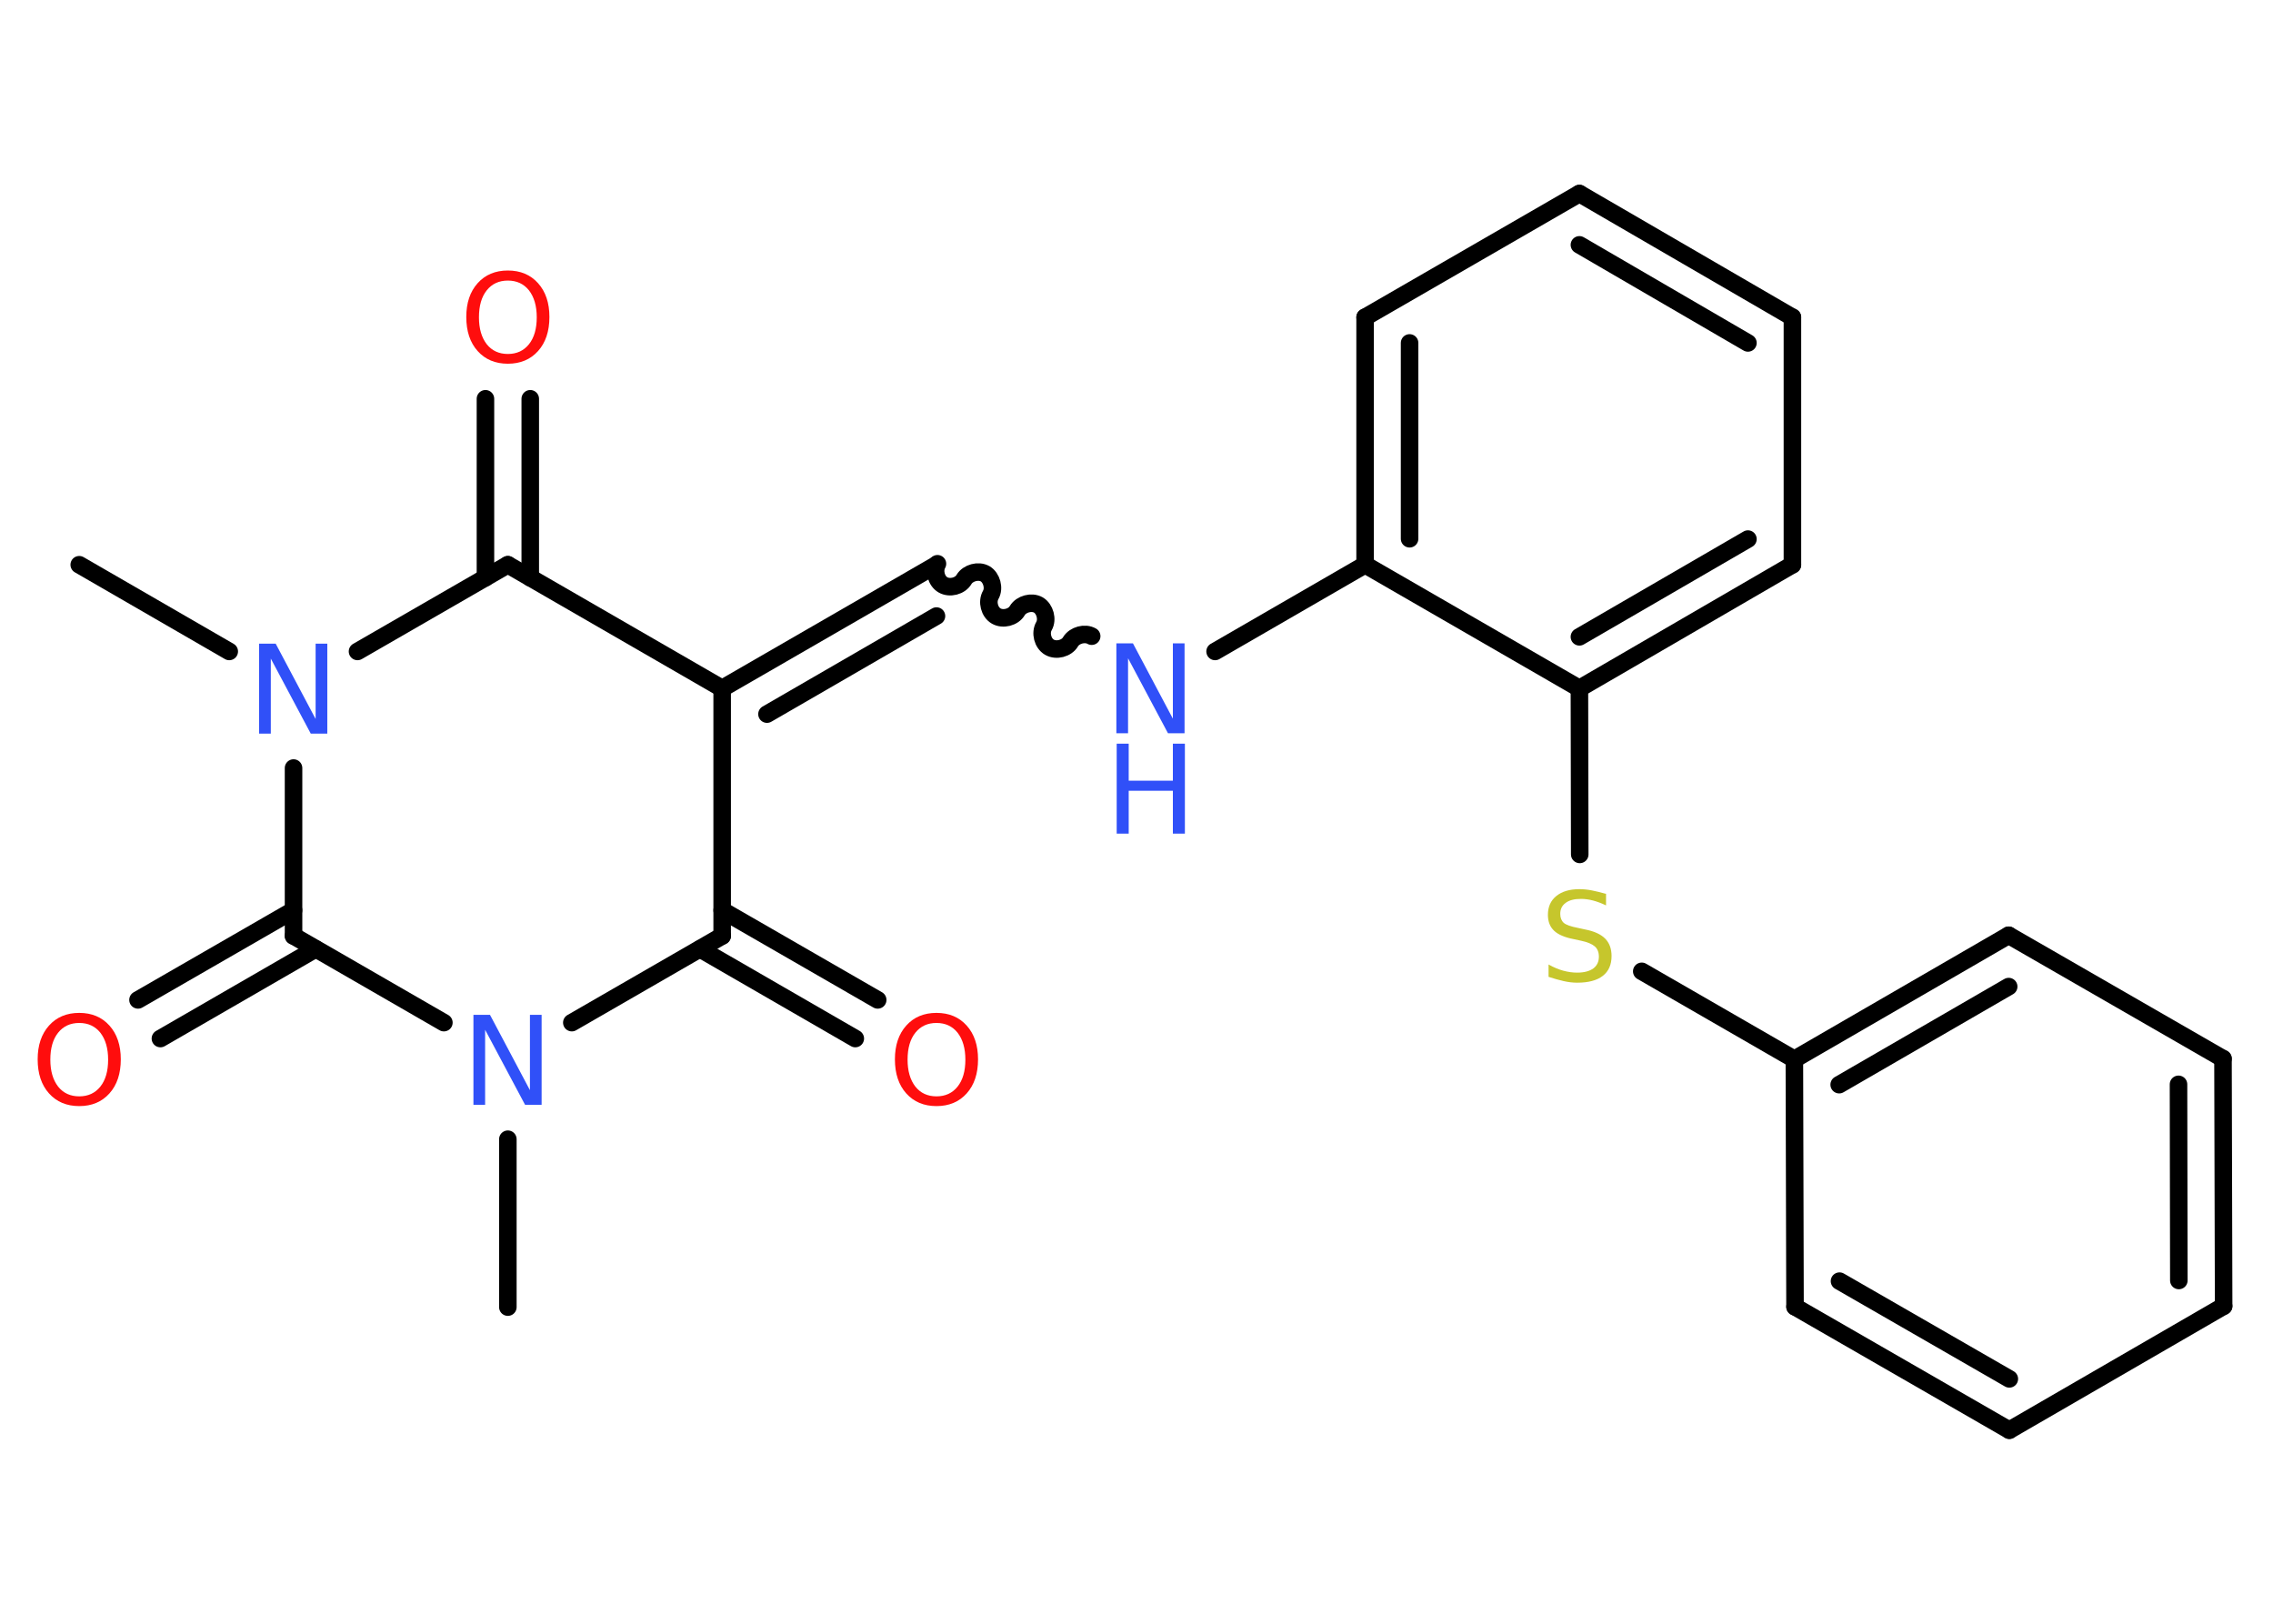 <?xml version='1.0' encoding='UTF-8'?>
<!DOCTYPE svg PUBLIC "-//W3C//DTD SVG 1.1//EN" "http://www.w3.org/Graphics/SVG/1.1/DTD/svg11.dtd">
<svg version='1.2' xmlns='http://www.w3.org/2000/svg' xmlns:xlink='http://www.w3.org/1999/xlink' width='70.0mm' height='50.0mm' viewBox='0 0 70.0 50.0'>
  <desc>Generated by the Chemistry Development Kit (http://github.com/cdk)</desc>
  <g stroke-linecap='round' stroke-linejoin='round' stroke='#000000' stroke-width='.54' fill='#3050F8'>
    <rect x='.0' y='.0' width='70.0' height='50.0' fill='#FFFFFF' stroke='none'/>
    <g id='mol1' class='mol'>
      <line id='mol1bnd1' class='bond' x1='15.64' y1='40.25' x2='15.64' y2='35.08'/>
      <line id='mol1bnd2' class='bond' x1='17.61' y1='31.49' x2='22.24' y2='28.82'/>
      <g id='mol1bnd3' class='bond'>
        <line x1='22.24' y1='28.03' x2='27.03' y2='30.79'/>
        <line x1='21.56' y1='29.22' x2='26.34' y2='31.98'/>
      </g>
      <line id='mol1bnd4' class='bond' x1='22.24' y1='28.82' x2='22.24' y2='21.2'/>
      <g id='mol1bnd5' class='bond'>
        <line x1='28.84' y1='17.39' x2='22.24' y2='21.2'/>
        <line x1='28.84' y1='18.97' x2='23.62' y2='21.99'/>
      </g>
      <path id='mol1bnd6' class='bond' d='M33.62 19.59c-.21 -.12 -.53 -.03 -.65 .17c-.12 .21 -.44 .29 -.65 .17c-.21 -.12 -.29 -.44 -.17 -.65c.12 -.21 .03 -.53 -.17 -.65c-.21 -.12 -.53 -.03 -.65 .17c-.12 .21 -.44 .29 -.65 .17c-.21 -.12 -.29 -.44 -.17 -.65c.12 -.21 .03 -.53 -.17 -.65c-.21 -.12 -.53 -.03 -.65 .17c-.12 .21 -.44 .29 -.65 .17c-.21 -.12 -.29 -.44 -.17 -.65' fill='none' stroke='#000000' stroke-width='.54'/>
      <line id='mol1bnd7' class='bond' x1='37.42' y1='20.06' x2='42.04' y2='17.39'/>
      <g id='mol1bnd8' class='bond'>
        <line x1='42.04' y1='9.77' x2='42.04' y2='17.39'/>
        <line x1='43.41' y1='10.56' x2='43.41' y2='16.59'/>
      </g>
      <line id='mol1bnd9' class='bond' x1='42.04' y1='9.77' x2='48.64' y2='5.96'/>
      <g id='mol1bnd10' class='bond'>
        <line x1='55.2' y1='9.77' x2='48.64' y2='5.96'/>
        <line x1='53.83' y1='10.56' x2='48.64' y2='7.54'/>
      </g>
      <line id='mol1bnd11' class='bond' x1='55.2' y1='9.77' x2='55.2' y2='17.39'/>
      <g id='mol1bnd12' class='bond'>
        <line x1='48.64' y1='21.2' x2='55.2' y2='17.39'/>
        <line x1='48.64' y1='19.61' x2='53.83' y2='16.6'/>
      </g>
      <line id='mol1bnd13' class='bond' x1='42.04' y1='17.39' x2='48.64' y2='21.2'/>
      <line id='mol1bnd14' class='bond' x1='48.64' y1='21.2' x2='48.65' y2='26.31'/>
      <line id='mol1bnd15' class='bond' x1='50.56' y1='29.91' x2='55.26' y2='32.62'/>
      <g id='mol1bnd16' class='bond'>
        <line x1='61.86' y1='28.8' x2='55.26' y2='32.62'/>
        <line x1='61.86' y1='30.38' x2='56.64' y2='33.4'/>
      </g>
      <line id='mol1bnd17' class='bond' x1='61.86' y1='28.8' x2='68.46' y2='32.6'/>
      <g id='mol1bnd18' class='bond'>
        <line x1='68.48' y1='40.22' x2='68.46' y2='32.6'/>
        <line x1='67.1' y1='39.43' x2='67.09' y2='33.39'/>
      </g>
      <line id='mol1bnd19' class='bond' x1='68.48' y1='40.22' x2='61.88' y2='44.04'/>
      <g id='mol1bnd20' class='bond'>
        <line x1='55.28' y1='40.24' x2='61.88' y2='44.04'/>
        <line x1='56.65' y1='39.45' x2='61.88' y2='42.46'/>
      </g>
      <line id='mol1bnd21' class='bond' x1='55.26' y1='32.62' x2='55.28' y2='40.24'/>
      <line id='mol1bnd22' class='bond' x1='22.24' y1='21.2' x2='15.64' y2='17.39'/>
      <g id='mol1bnd23' class='bond'>
        <line x1='14.95' y1='17.79' x2='14.95' y2='12.28'/>
        <line x1='16.33' y1='17.79' x2='16.33' y2='12.28'/>
      </g>
      <line id='mol1bnd24' class='bond' x1='15.64' y1='17.39' x2='11.01' y2='20.06'/>
      <line id='mol1bnd25' class='bond' x1='7.06' y1='20.06' x2='2.44' y2='17.39'/>
      <line id='mol1bnd26' class='bond' x1='9.04' y1='23.65' x2='9.04' y2='28.82'/>
      <line id='mol1bnd27' class='bond' x1='13.67' y1='31.49' x2='9.04' y2='28.82'/>
      <g id='mol1bnd28' class='bond'>
        <line x1='9.72' y1='29.22' x2='4.94' y2='31.98'/>
        <line x1='9.04' y1='28.03' x2='4.25' y2='30.79'/>
      </g>
      <path id='mol1atm2' class='atom' d='M14.59 31.25h.5l1.23 2.32v-2.32h.36v2.77h-.51l-1.23 -2.31v2.31h-.36v-2.77z' stroke='none'/>
      <path id='mol1atm4' class='atom' d='M28.84 31.5q-.41 .0 -.65 .3q-.24 .3 -.24 .83q.0 .52 .24 .83q.24 .3 .65 .3q.41 .0 .65 -.3q.24 -.3 .24 -.83q.0 -.52 -.24 -.83q-.24 -.3 -.65 -.3zM28.84 31.19q.58 .0 .93 .39q.35 .39 .35 1.04q.0 .66 -.35 1.05q-.35 .39 -.93 .39q-.58 .0 -.93 -.39q-.35 -.39 -.35 -1.05q.0 -.65 .35 -1.04q.35 -.39 .93 -.39z' stroke='none' fill='#FF0D0D'/>
      <g id='mol1atm7' class='atom'>
        <path d='M34.39 19.81h.5l1.23 2.32v-2.32h.36v2.77h-.51l-1.23 -2.31v2.31h-.36v-2.77z' stroke='none'/>
        <path d='M34.39 22.9h.37v1.14h1.36v-1.14h.37v2.77h-.37v-1.32h-1.36v1.32h-.37v-2.77z' stroke='none'/>
      </g>
      <path id='mol1atm14' class='atom' d='M49.46 27.52v.36q-.21 -.1 -.4 -.15q-.19 -.05 -.37 -.05q-.31 .0 -.47 .12q-.17 .12 -.17 .34q.0 .18 .11 .28q.11 .09 .42 .15l.23 .05q.42 .08 .62 .28q.2 .2 .2 .54q.0 .4 -.27 .61q-.27 .21 -.79 .21q-.2 .0 -.42 -.05q-.22 -.05 -.46 -.13v-.38q.23 .13 .45 .19q.22 .06 .43 .06q.32 .0 .5 -.13q.17 -.13 .17 -.36q.0 -.21 -.13 -.32q-.13 -.11 -.41 -.17l-.23 -.05q-.42 -.08 -.61 -.26q-.19 -.18 -.19 -.49q.0 -.37 .26 -.58q.26 -.21 .71 -.21q.19 .0 .39 .04q.2 .04 .41 .1z' stroke='none' fill='#C6C62C'/>
      <path id='mol1atm22' class='atom' d='M15.64 8.64q-.41 .0 -.65 .3q-.24 .3 -.24 .83q.0 .52 .24 .83q.24 .3 .65 .3q.41 .0 .65 -.3q.24 -.3 .24 -.83q.0 -.52 -.24 -.83q-.24 -.3 -.65 -.3zM15.64 8.33q.58 .0 .93 .39q.35 .39 .35 1.04q.0 .66 -.35 1.05q-.35 .39 -.93 .39q-.58 .0 -.93 -.39q-.35 -.39 -.35 -1.05q.0 -.65 .35 -1.04q.35 -.39 .93 -.39z' stroke='none' fill='#FF0D0D'/>
      <path id='mol1atm23' class='atom' d='M7.99 19.82h.5l1.23 2.32v-2.32h.36v2.77h-.51l-1.23 -2.31v2.31h-.36v-2.77z' stroke='none'/>
      <path id='mol1atm26' class='atom' d='M2.44 31.5q-.41 .0 -.65 .3q-.24 .3 -.24 .83q.0 .52 .24 .83q.24 .3 .65 .3q.41 .0 .65 -.3q.24 -.3 .24 -.83q.0 -.52 -.24 -.83q-.24 -.3 -.65 -.3zM2.44 31.19q.58 .0 .93 .39q.35 .39 .35 1.04q.0 .66 -.35 1.05q-.35 .39 -.93 .39q-.58 .0 -.93 -.39q-.35 -.39 -.35 -1.05q.0 -.65 .35 -1.04q.35 -.39 .93 -.39z' stroke='none' fill='#FF0D0D'/>
    </g>
  </g>
</svg>
